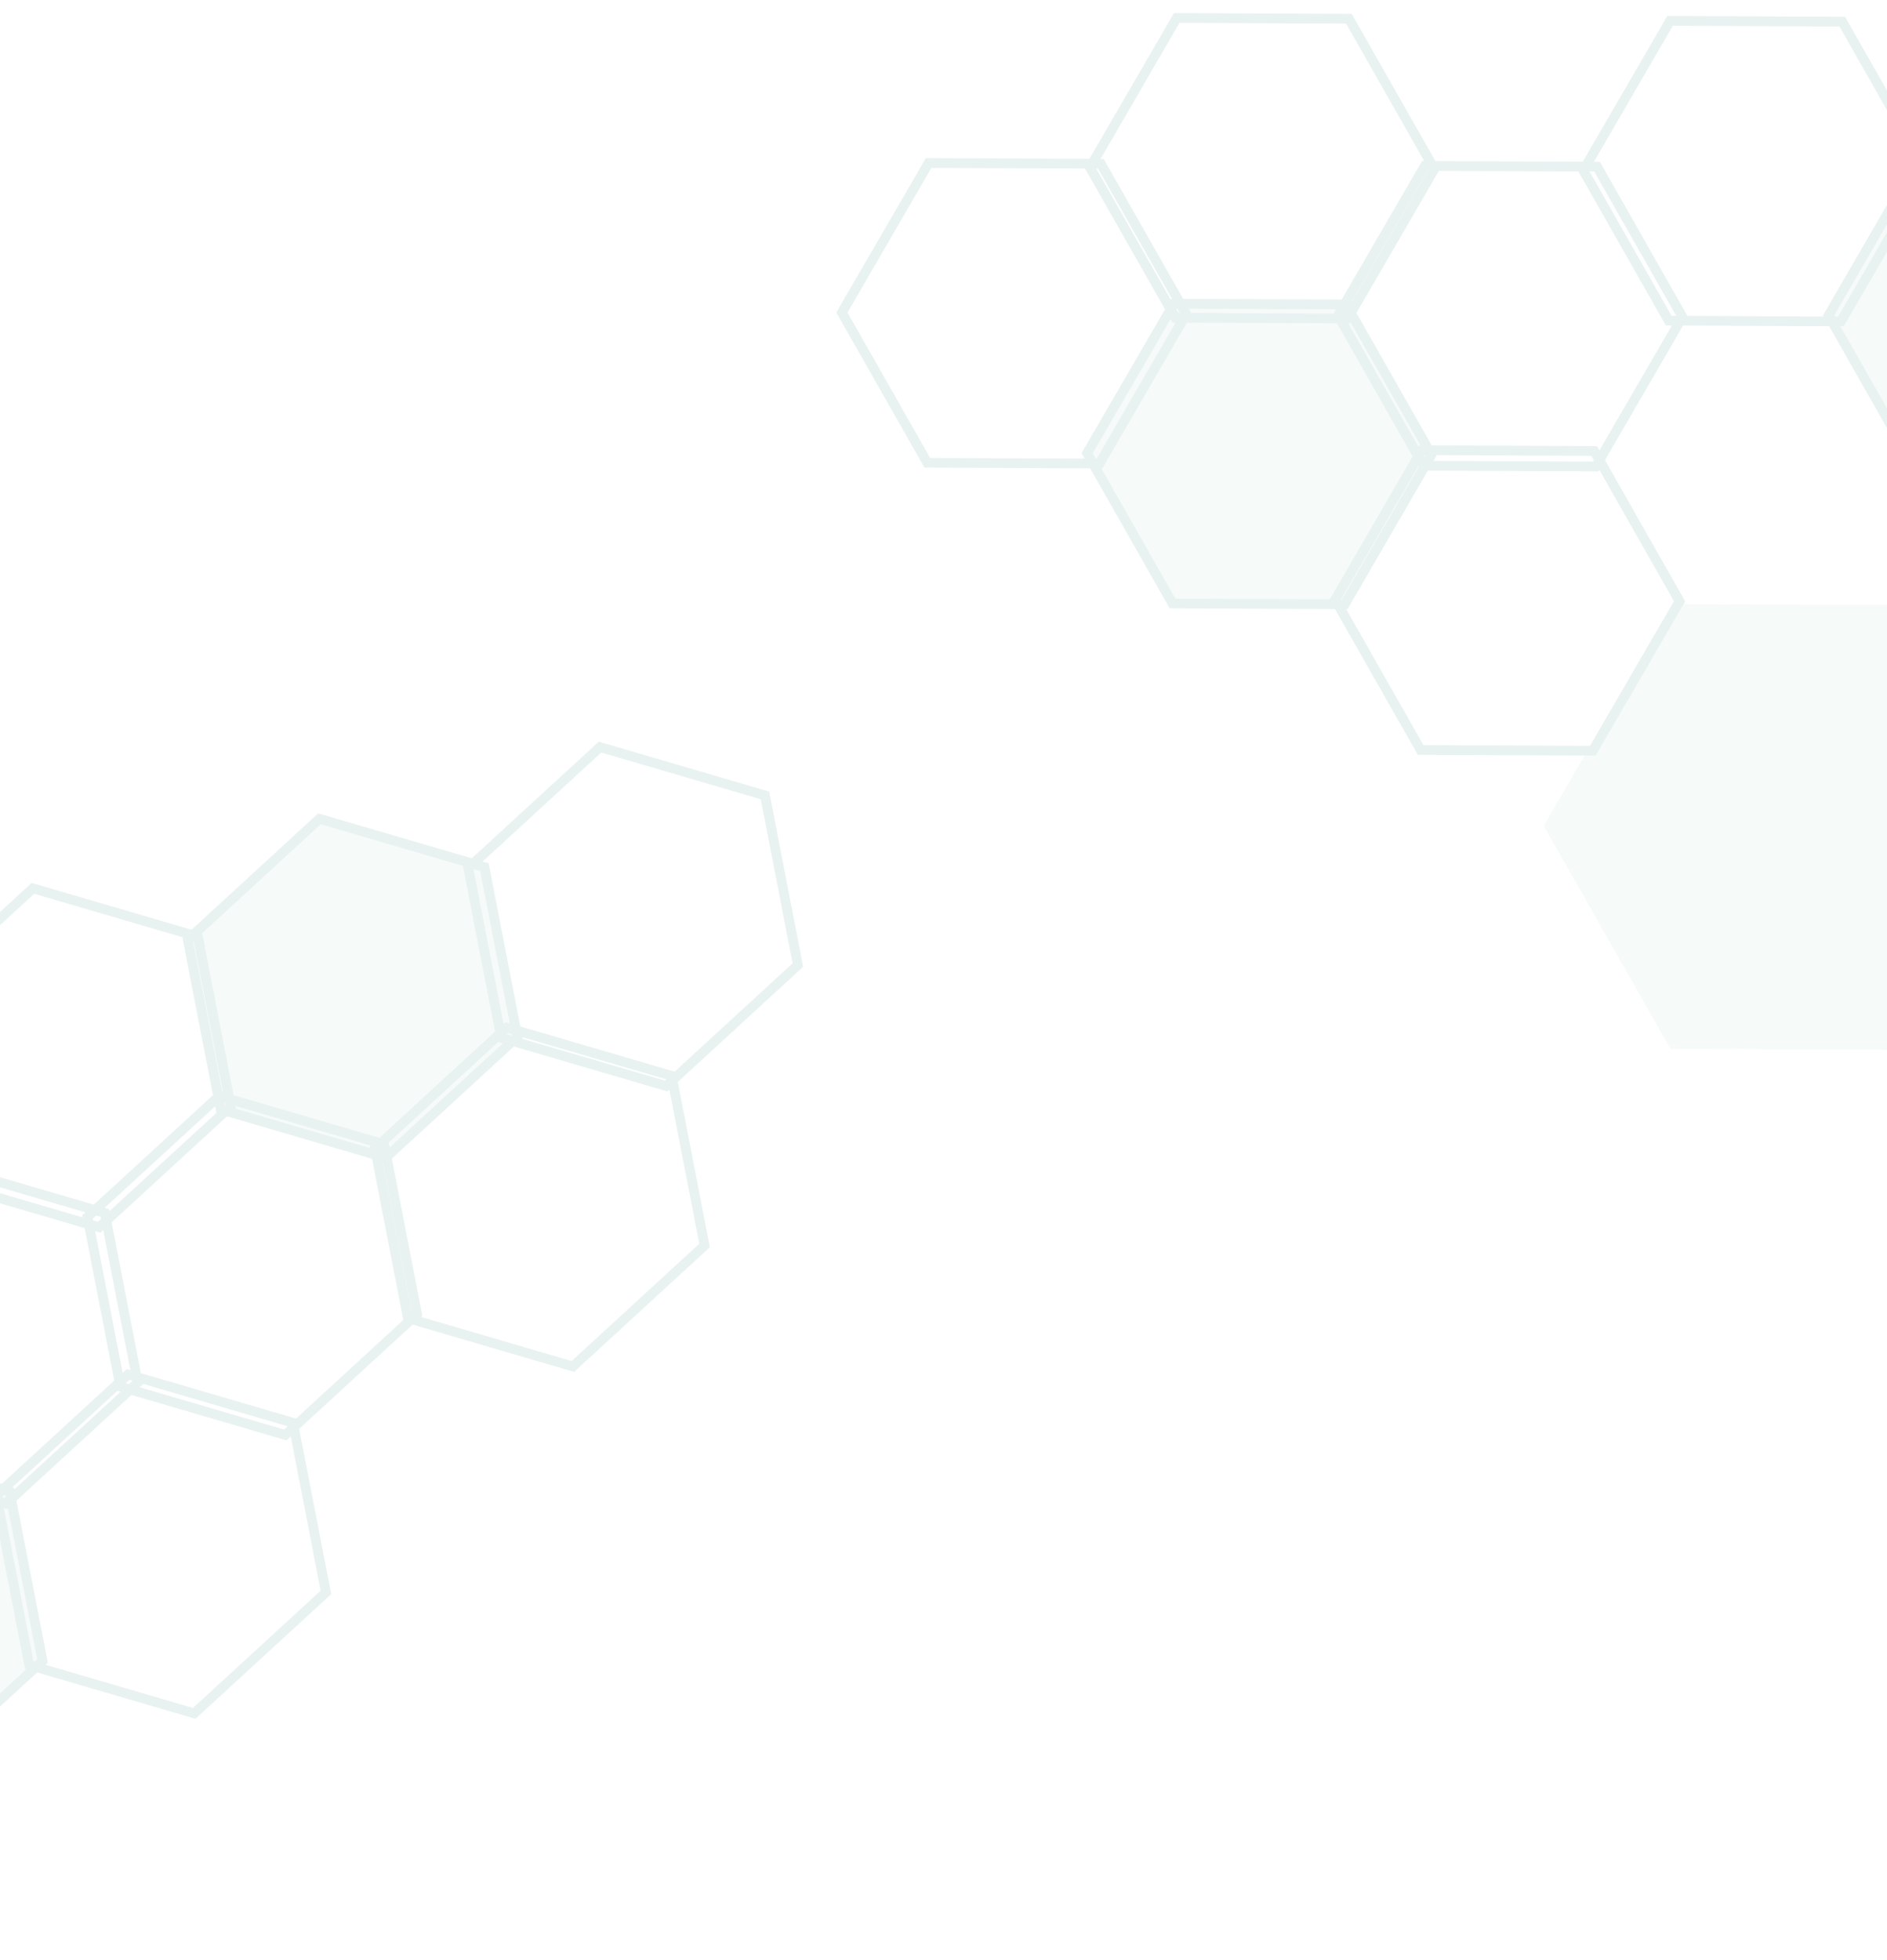 <svg width="390" height="405" viewBox="0 0 390 405" fill="none" xmlns="http://www.w3.org/2000/svg">
<g opacity="0.6">
<path d="M-13.732 242.997L-13.615 243.596L-13.032 243.767L19.938 253.425L20.476 253.583L20.89 253.203L47.283 228.965L47.697 228.585L47.589 228.032L41.013 194.135L40.896 193.536L40.313 193.365L7.343 183.707L6.805 183.549L6.392 183.929L-20.002 208.168L-20.416 208.548L-20.308 209.1L-13.732 242.997Z" stroke="#D8E9E7" stroke-width="2"/>
<path d="M24.763 285.911L24.88 286.511L25.463 286.681L58.433 296.339L58.97 296.497L59.384 296.117L85.778 271.879L86.191 271.499L86.084 270.946L79.507 237.049L79.391 236.45L78.808 236.279L45.838 226.621L45.3 226.463L44.886 226.843L18.493 251.082L18.079 251.462L18.186 252.015L24.763 285.911Z" stroke="#D8E9E7" stroke-width="2"/>
<path d="M-32.958 300.088L-32.841 300.687L-32.258 300.858L0.712 310.516L1.25 310.674L1.663 310.294L28.057 286.055L28.471 285.675L28.363 285.122L21.787 251.226L21.67 250.627L21.087 250.456L-11.883 240.798L-12.421 240.64L-12.834 241.02L-39.228 265.258L-39.642 265.638L-39.534 266.191L-32.958 300.088Z" stroke="#D8E9E7" stroke-width="2"/>
<path d="M5.935 343.436L6.051 344.035L6.634 344.206L39.605 353.864L40.142 354.022L40.556 353.642L66.949 329.403L67.363 329.024L67.256 328.471L60.679 294.574L60.563 293.975L59.98 293.804L27.01 284.146L26.472 283.988L26.058 284.368L-0.335 308.607L-0.749 308.987L-0.642 309.539L5.935 343.436Z" stroke="#D8E9E7" stroke-width="2"/>
<path d="M-52.637 357.601L-52.521 358.201L-51.938 358.372L-18.968 368.03L-18.43 368.187L-18.016 367.807L8.377 343.569L8.791 343.189L8.684 342.636L2.107 308.74L1.991 308.14L1.407 307.969L-31.563 298.311L-32.1 298.154L-32.514 298.534L-58.907 322.772L-59.321 323.152L-59.214 323.705L-52.637 357.601Z" fill="#D8E9E7" fill-opacity="0.4" stroke="#D8E9E7" stroke-width="2"/>
<path d="M-103.888 264.486L-113.968 212.533L-73.515 175.383L-22.982 190.186L-12.902 242.139L-53.355 279.289L-103.888 264.486Z" fill="#D8E9E7" fill-opacity="0.4"/>
<path d="M45.494 228.624L45.61 229.223L46.193 229.394L79.163 239.052L79.701 239.21L80.115 238.83L106.508 214.591L106.922 214.211L106.814 213.659L100.238 179.762L100.121 179.163L99.538 178.992L66.568 169.334L66.031 169.176L65.617 169.556L39.223 193.795L38.81 194.175L38.917 194.727L45.494 228.624Z" fill="#D8E9E7" fill-opacity="0.4" stroke="#D8E9E7" stroke-width="2"/>
<path d="M103.474 213.812L103.59 214.411L104.174 214.582L137.144 224.24L137.681 224.398L138.095 224.018L164.488 199.779L164.902 199.399L164.795 198.847L158.218 164.95L158.102 164.351L157.519 164.18L124.549 154.522L124.011 154.364L123.597 154.744L97.204 178.983L96.79 179.363L96.897 179.915L103.474 213.812Z" stroke="#D8E9E7" stroke-width="2"/>
<path d="M84.191 271.758L84.307 272.358L84.89 272.528L117.86 282.187L118.398 282.344L118.812 281.964L145.205 257.726L145.619 257.346L145.512 256.793L138.935 222.896L138.819 222.297L138.236 222.126L105.266 212.468L104.728 212.31L104.314 212.69L77.921 236.929L77.507 237.309L77.614 237.862L84.191 271.758Z" stroke="#D8E9E7" stroke-width="2"/>
<path d="M346.84 124.726L347.128 124.229L346.844 123.73L329.763 93.68L329.477 93.177L328.898 93.174L294.468 93.019L293.889 93.016L293.599 93.517L276.25 123.412L275.962 123.909L276.246 124.408L293.327 154.458L293.614 154.961L294.192 154.964L328.622 155.118L329.201 155.121L329.491 154.62L346.84 124.726Z" stroke="#D8E9E7" stroke-width="2"/>
<path d="M347.435 65.988L347.724 65.491L347.44 64.992L330.358 34.942L330.072 34.439L329.494 34.436L295.064 34.281L294.485 34.279L294.194 34.779L276.846 64.674L276.558 65.171L276.842 65.67L293.923 95.72L294.209 96.223L294.788 96.226L329.218 96.381L329.797 96.383L330.087 95.883L347.435 65.988Z" stroke="#D8E9E7" stroke-width="2"/>
<path d="M398.117 36.02L398.405 35.523L398.122 35.024L381.04 4.974L380.754 4.471L380.175 4.468L345.745 4.314L345.167 4.311L344.876 4.812L327.528 34.706L327.24 35.203L327.523 35.703L344.605 65.752L344.891 66.255L345.47 66.258L379.899 66.413L380.478 66.415L380.769 65.915L398.117 36.02Z" stroke="#D8E9E7" stroke-width="2"/>
<path d="M448.799 65.988L449.087 65.491L448.803 64.992L431.722 34.942L431.436 34.439L430.857 34.436L396.427 34.281L395.848 34.279L395.558 34.779L378.209 64.674L377.921 65.171L378.205 65.67L395.286 95.72L395.572 96.223L396.151 96.226L430.581 96.381L431.16 96.383L431.45 95.883L448.799 65.988Z" fill="#D8E9E7" fill-opacity="0.4" stroke="#D8E9E7" stroke-width="2"/>
<path d="M424.598 171.118L398.008 216.938L345.238 216.7L319.057 170.643L345.647 124.824L398.417 125.061L424.598 171.118Z" fill="#D8E9E7" fill-opacity="0.4"/>
<path d="M295.56 94.463L295.849 93.966L295.565 93.467L278.483 63.417L278.197 62.914L277.619 62.911L243.189 62.756L242.61 62.754L242.319 63.255L224.971 93.149L224.683 93.646L224.967 94.145L242.048 124.195L242.334 124.698L242.913 124.701L277.343 124.856L277.922 124.858L278.212 124.358L295.56 94.463Z" fill="#D8E9E7" fill-opacity="0.4" stroke="#D8E9E7" stroke-width="2"/>
<path d="M244.879 65.388L245.167 64.891L244.883 64.392L227.802 34.343L227.516 33.839L226.937 33.837L192.507 33.682L191.928 33.679L191.638 34.18L174.29 64.075L174.001 64.571L174.285 65.071L191.367 95.12L191.653 95.624L192.231 95.626L226.661 95.781L227.24 95.784L227.53 95.283L244.879 65.388Z" stroke="#D8E9E7" stroke-width="2"/>
<path d="M296.156 35.42L296.444 34.924L296.161 34.424L279.079 4.375L278.793 3.871L278.214 3.869L243.785 3.714L243.206 3.711L242.915 4.212L225.567 34.107L225.279 34.603L225.562 35.103L242.644 65.153L242.93 65.656L243.509 65.658L277.938 65.813L278.517 65.816L278.808 65.315L296.156 35.42Z" stroke="#D8E9E7" stroke-width="2"/>
</g>
</svg>

